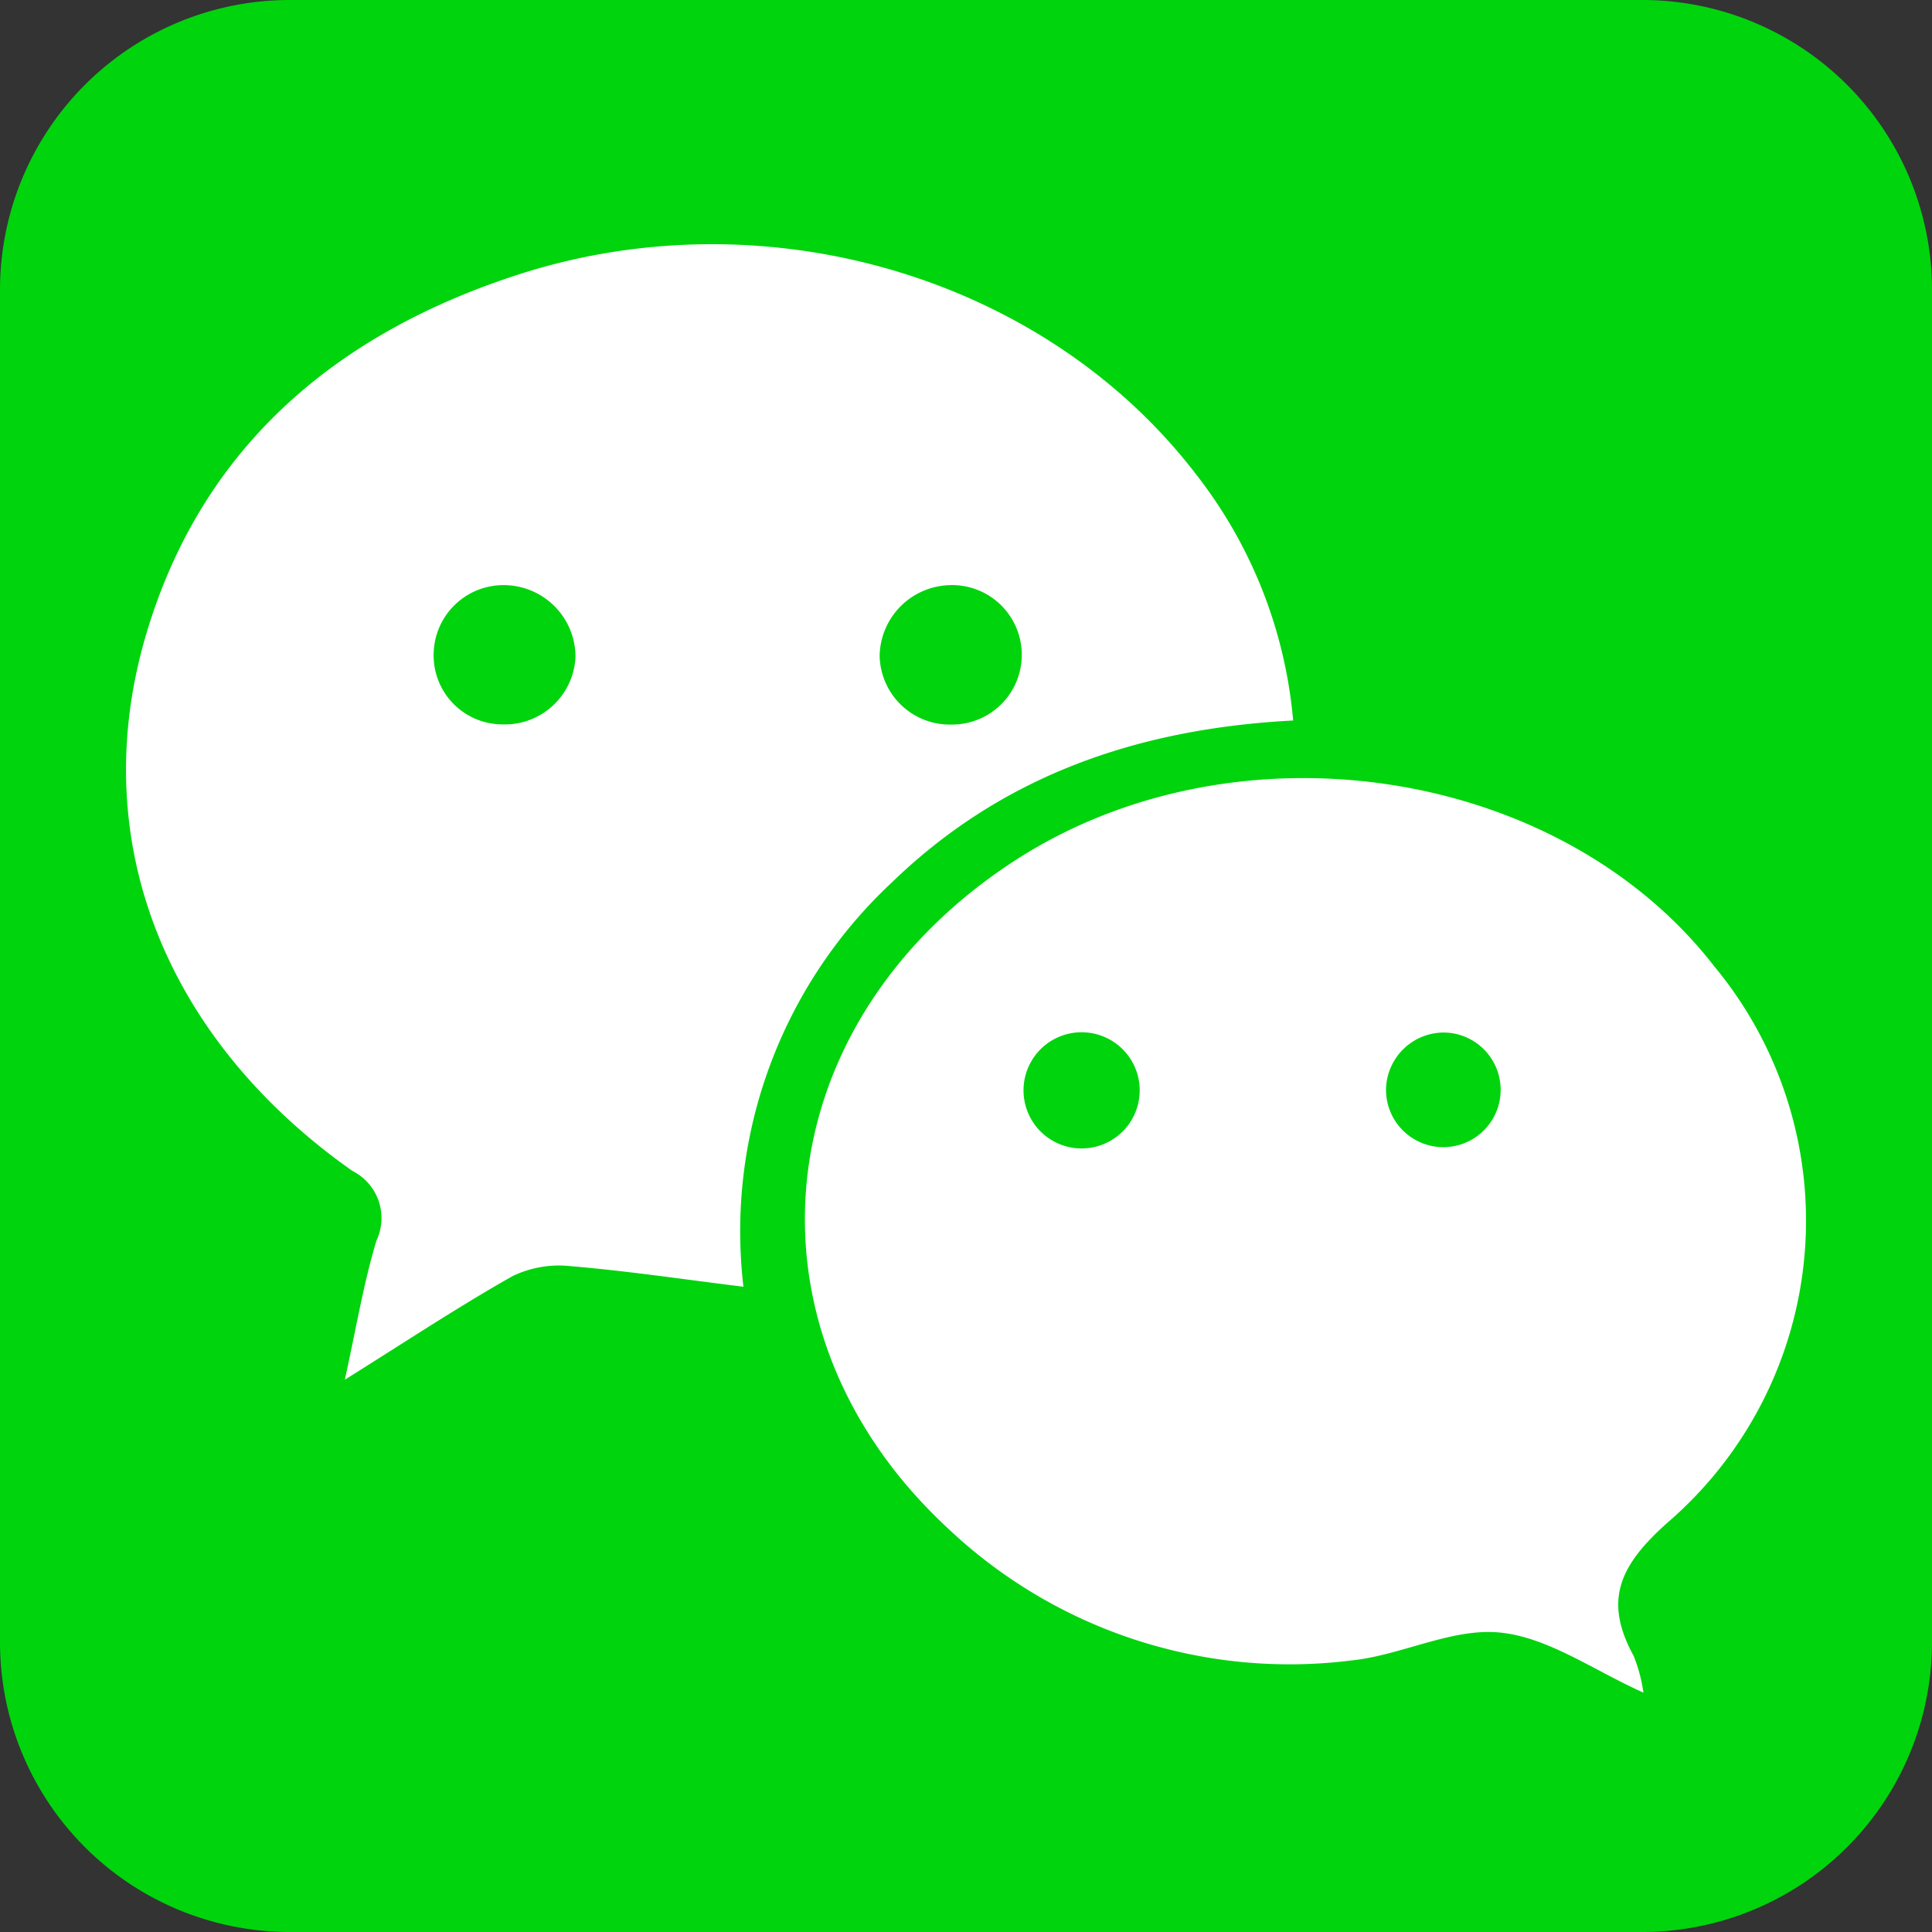<svg xmlns="http://www.w3.org/2000/svg" width="60" height="60" viewBox="0 0 60 60"><rect x="0" y="0" width="60" height="60" fill="#333333" stroke="none"/><defs><style>.a{fill:#00d40d;}.b{fill:#fff;}</style></defs><path class="a" d="M60,51a9,9,0,0,1-9,9H9a9,9,0,0,1-9-9V9A9,9,0,0,1,9,0H51a9,9,0,0,1,9,9Z"/><g transform="translate(3.916 7.584)"><path class="b" d="M55.826,52.712c-4.843.253-9.054,1.721-12.472,5.038a14.811,14.811,0,0,0-4.6,12.547c-1.893-.234-3.617-.492-5.351-.638a3.324,3.324,0,0,0-1.817.307c-1.684.95-3.3,2.023-5.211,3.218.351-1.588.578-2.978.98-4.315a1.64,1.64,0,0,0-.747-2.17c-5.813-4.1-8.264-10.246-6.43-16.57,1.7-5.85,5.863-9.4,11.524-11.247,7.727-2.524,16.411.051,21.109,6.185A14.459,14.459,0,0,1,55.826,52.712Zm-22.287-1.97a2.232,2.232,0,0,0-2.148-2.233,2.169,2.169,0,0,0-2.257,2.1,2.143,2.143,0,0,0,2.123,2.224A2.2,2.2,0,0,0,33.539,50.741Zm11.628-2.234a2.235,2.235,0,0,0-2.183,2.2,2.18,2.18,0,0,0,2.241,2.13,2.166,2.166,0,1,0-.058-4.331Z" transform="translate(-19.582 -37.92)"/><path class="b" d="M151.033,149.227c-1.533-.683-2.94-1.707-4.438-1.864s-3.06.7-4.621.864a15.441,15.441,0,0,1-12.525-4.086c-6.679-6.178-5.725-15.651,2-20.714,6.868-4.5,16.941-3,21.783,3.244a12.372,12.372,0,0,1-1.43,17.257c-1.493,1.325-2.03,2.415-1.072,4.161A4.952,4.952,0,0,1,151.033,149.227Zm-17.455-16.9a1.8,1.8,0,1,0,.013-3.608,1.8,1.8,0,1,0-.013,3.608Zm11.252-3.6a1.8,1.8,0,0,0-1.791,1.726,1.78,1.78,0,1,0,1.791-1.726Z" transform="translate(-103.91 -104.245)"/></g></svg>